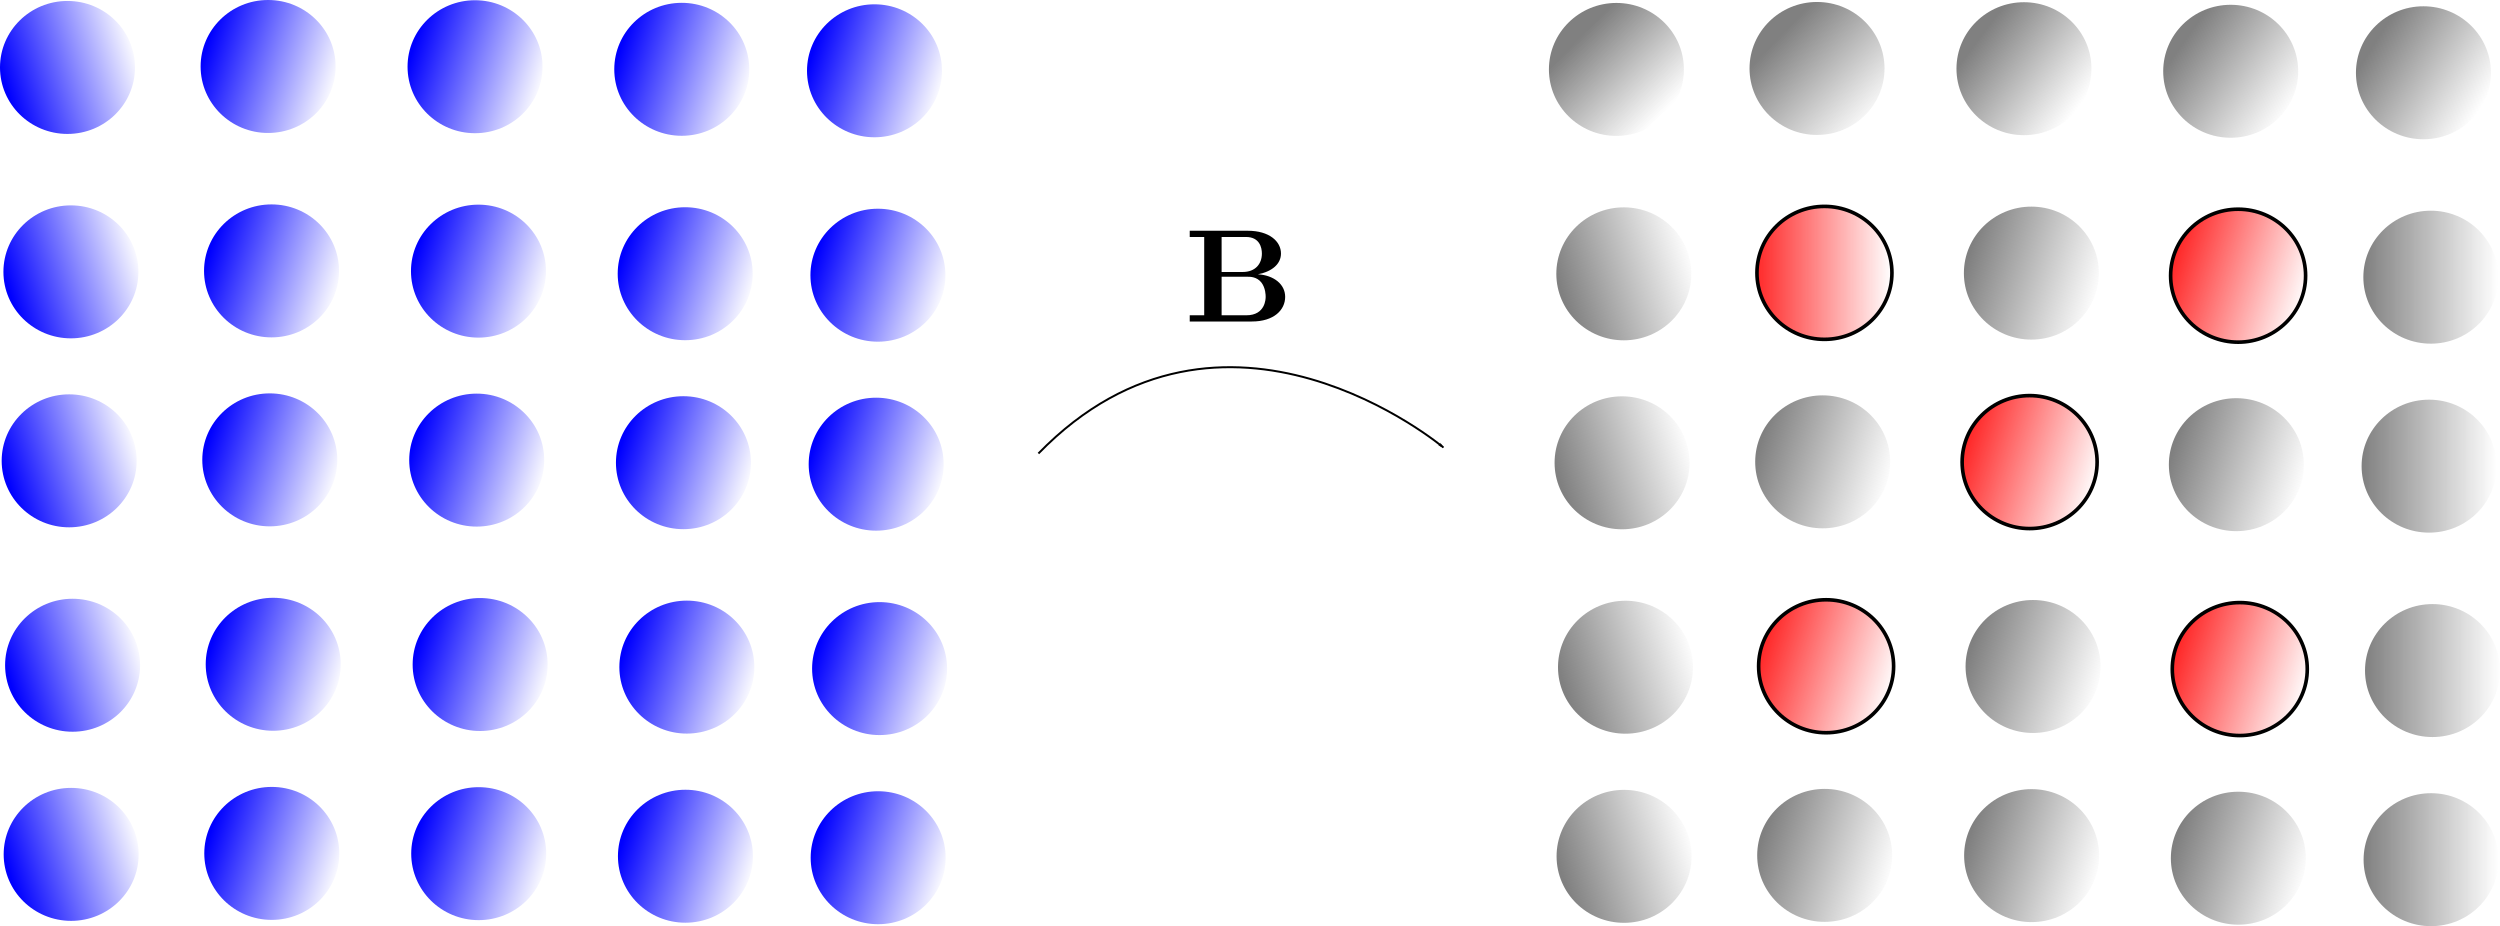 <?xml version="1.0" encoding="UTF-8" standalone="no"?>
<!-- Created with Inkscape (http://www.inkscape.org/) -->

<svg
   xmlns:dc="http://purl.org/dc/elements/1.1/"
   xmlns:cc="http://creativecommons.org/ns#"
   xmlns:rdf="http://www.w3.org/1999/02/22-rdf-syntax-ns#"
   xmlns:svg="http://www.w3.org/2000/svg"
   xmlns="http://www.w3.org/2000/svg"
   xmlns:xlink="http://www.w3.org/1999/xlink"
   xmlns:sodipodi="http://sodipodi.sourceforge.net/DTD/sodipodi-0.dtd"
   xmlns:inkscape="http://www.inkscape.org/namespaces/inkscape"
   width="331.661mm"
   height="122.87mm"
   viewBox="0 0 331.661 122.87"
   version="1.1"
   id="svg8"
   inkscape:version="0.92.2 (5c3e80d, 2017-08-06)"
   sodipodi:docname="Lattice.svg">
  <defs
     id="defs2">
    <linearGradient
       inkscape:collect="always"
       id="linearGradient2905">
      <stop
         style="stop-color:#808080;stop-opacity:1;"
         offset="0"
         id="stop2901" />
      <stop
         style="stop-color:#808080;stop-opacity:0;"
         offset="1"
         id="stop2903" />
    </linearGradient>
    <linearGradient
       inkscape:collect="always"
       id="linearGradient2897">
      <stop
         style="stop-color:#ff2a2a;stop-opacity:1;"
         offset="0"
         id="stop2893" />
      <stop
         style="stop-color:#ff2a2a;stop-opacity:0;"
         offset="1"
         id="stop2895" />
    </linearGradient>
    <marker
       inkscape:stockid="Arrow1Lend"
       orient="auto"
       refY="0"
       refX="0"
       id="marker2887"
       style="overflow:visible"
       inkscape:isstock="true">
      <path
         id="path2627"
         d="M 0,0 5,-5 -12.5,0 5,5 Z"
         style="fill:#000000;fill-opacity:1;fill-rule:evenodd;stroke:#000000;stroke-width:1pt;stroke-opacity:1"
         transform="matrix(-0.8,0,0,-0.8,-10,0)"
         inkscape:connector-curvature="0" />
    </marker>
    <marker
       inkscape:stockid="Arrow1Lend"
       orient="auto"
       refY="0"
       refX="0"
       id="Arrow1Lend"
       style="overflow:visible"
       inkscape:isstock="true">
      <path
         id="path4787"
         d="M 0,0 5,-5 -12.5,0 5,5 Z"
         style="fill:#ff0000;fill-opacity:1;fill-rule:evenodd;stroke:#000000;stroke-width:1pt;stroke-opacity:1"
         transform="matrix(-0.8,0,0,-0.8,-10,0)"
         inkscape:connector-curvature="0" />
    </marker>
    <linearGradient
       inkscape:collect="always"
       id="linearGradient4712">
      <stop
         style="stop-color:#0000ff;stop-opacity:1;"
         offset="0"
         id="stop4708" />
      <stop
         style="stop-color:#0000ff;stop-opacity:0;"
         offset="1"
         id="stop4710" />
    </linearGradient>
    <linearGradient
       inkscape:collect="always"
       xlink:href="#linearGradient4712"
       id="linearGradient4743"
       gradientUnits="userSpaceOnUse"
       x1="28.063"
       y1="88.931"
       x2="57.997"
       y2="80.111" />
    <linearGradient
       inkscape:collect="always"
       xlink:href="#linearGradient4712"
       id="linearGradient4718-0"
       x1="28.063"
       y1="88.931"
       x2="57.997"
       y2="80.111"
       gradientUnits="userSpaceOnUse"
       gradientTransform="matrix(0.578,0,0,0.555,19.653,-25.905)" />
    <marker
       inkscape:stockid="Arrow1Lend"
       orient="auto"
       refY="0"
       refX="0"
       id="Arrow1Lend-1"
       style="overflow:visible"
       inkscape:isstock="true">
      <path
         inkscape:connector-curvature="0"
         id="path4787-9"
         d="M 0,0 5,-5 -12.5,0 5,5 Z"
         style="fill:#ff0000;fill-opacity:1;fill-rule:evenodd;stroke:#000000;stroke-width:1pt;stroke-opacity:1"
         transform="matrix(-0.8,0,0,-0.8,-10,0)" />
    </marker>
    <marker
       inkscape:stockid="Arrow1Lend"
       orient="auto"
       refY="0"
       refX="0"
       id="Arrow1Lend-1-5"
       style="overflow:visible"
       inkscape:isstock="true">
      <path
         inkscape:connector-curvature="0"
         id="path4787-9-2"
         d="M 0,0 5,-5 -12.5,0 5,5 Z"
         style="fill:#ff0000;fill-opacity:1;fill-rule:evenodd;stroke:#000000;stroke-width:1pt;stroke-opacity:1"
         transform="matrix(-0.8,0,0,-0.8,-10,0)" />
    </marker>
    <marker
       inkscape:stockid="Arrow1Lend"
       orient="auto"
       refY="0"
       refX="0"
       id="Arrow1Lend-0"
       style="overflow:visible"
       inkscape:isstock="true">
      <path
         inkscape:connector-curvature="0"
         id="path4787-6"
         d="M 0,0 5,-5 -12.5,0 5,5 Z"
         style="fill:#ff0000;fill-opacity:1;fill-rule:evenodd;stroke:#000000;stroke-width:1pt;stroke-opacity:1"
         transform="matrix(-0.8,0,0,-0.8,-10,0)" />
    </marker>
    <marker
       inkscape:stockid="Arrow1Lend"
       orient="auto"
       refY="0"
       refX="0"
       id="Arrow1Lend-0-4"
       style="overflow:visible"
       inkscape:isstock="true">
      <path
         inkscape:connector-curvature="0"
         id="path4787-6-5"
         d="M 0,0 5,-5 -12.5,0 5,5 Z"
         style="fill:#ff0000;fill-opacity:1;fill-rule:evenodd;stroke:#000000;stroke-width:1pt;stroke-opacity:1"
         transform="matrix(-0.8,0,0,-0.8,-10,0)" />
    </marker>
    <marker
       inkscape:stockid="Arrow1Lend"
       orient="auto"
       refY="0"
       refX="0"
       id="Arrow1Lend-0-4-0"
       style="overflow:visible"
       inkscape:isstock="true">
      <path
         inkscape:connector-curvature="0"
         id="path4787-6-5-9"
         d="M 0,0 5,-5 -12.5,0 5,5 Z"
         style="fill:#ff0000;fill-opacity:1;fill-rule:evenodd;stroke:#000000;stroke-width:1pt;stroke-opacity:1"
         transform="matrix(-0.8,0,0,-0.8,-10,0)" />
    </marker>
    <linearGradient
       inkscape:collect="always"
       xlink:href="#linearGradient4712"
       id="linearGradient4718-0-6"
       x1="28.063"
       y1="88.931"
       x2="57.997"
       y2="80.111"
       gradientUnits="userSpaceOnUse"
       gradientTransform="matrix(0.578,0,0,0.555,46.268,-72.612)" />
    <linearGradient
       inkscape:collect="always"
       xlink:href="#linearGradient4712"
       id="linearGradient4718-0-6-3"
       x1="28.063"
       y1="88.931"
       x2="57.997"
       y2="80.111"
       gradientUnits="userSpaceOnUse"
       gradientTransform="matrix(0.578,0,0,0.555,73.721,-72.644)" />
    <linearGradient
       inkscape:collect="always"
       xlink:href="#linearGradient4712"
       id="linearGradient4718-0-6-3-9"
       x1="28.063"
       y1="88.931"
       x2="57.997"
       y2="80.111"
       gradientUnits="userSpaceOnUse"
       gradientTransform="matrix(0.578,0,0,0.555,101.146,-72.987)" />
    <linearGradient
       inkscape:collect="always"
       xlink:href="#linearGradient4712"
       id="linearGradient4718-0-6-3-9-7"
       x1="28.063"
       y1="88.931"
       x2="57.997"
       y2="80.111"
       gradientUnits="userSpaceOnUse"
       gradientTransform="matrix(0.578,0,0,0.555,126.716,-73.184)" />
    <linearGradient
       inkscape:collect="always"
       xlink:href="#linearGradient4712"
       id="linearGradient4718-0-6-3-9-7-9"
       x1="28.063"
       y1="88.931"
       x2="57.997"
       y2="80.111"
       gradientUnits="userSpaceOnUse"
       gradientTransform="matrix(0.578,0,0,0.555,127.171,-100.302)" />
    <linearGradient
       inkscape:collect="always"
       xlink:href="#linearGradient4712"
       id="linearGradient4718-0-6-3-9-3"
       x1="28.063"
       y1="88.931"
       x2="57.997"
       y2="80.111"
       gradientUnits="userSpaceOnUse"
       gradientTransform="matrix(0.578,0,0,0.555,101.601,-100.105)" />
    <linearGradient
       inkscape:collect="always"
       xlink:href="#linearGradient4712"
       id="linearGradient4718-0-6-3-1"
       x1="28.063"
       y1="88.931"
       x2="57.997"
       y2="80.111"
       gradientUnits="userSpaceOnUse"
       gradientTransform="matrix(0.578,0,0,0.555,74.175,-99.762)" />
    <linearGradient
       inkscape:collect="always"
       xlink:href="#linearGradient4712"
       id="linearGradient4718-0-6-1"
       x1="28.063"
       y1="88.931"
       x2="57.997"
       y2="80.111"
       gradientUnits="userSpaceOnUse"
       gradientTransform="matrix(0.578,0,0,0.555,46.723,-99.73)" />
    <linearGradient
       inkscape:collect="always"
       xlink:href="#linearGradient4712"
       id="linearGradient4718-0-1"
       x1="28.063"
       y1="88.931"
       x2="57.997"
       y2="80.111"
       gradientUnits="userSpaceOnUse"
       gradientTransform="matrix(0.578,0,0,0.555,20.108,1.212)" />
    <linearGradient
       inkscape:collect="always"
       xlink:href="#linearGradient4712"
       id="linearGradient4718-0-6-3-9-7-9-6"
       x1="28.063"
       y1="88.931"
       x2="57.997"
       y2="80.111"
       gradientUnits="userSpaceOnUse"
       gradientTransform="matrix(0.578,0,0,0.555,127.393,-152.49)" />
    <linearGradient
       inkscape:collect="always"
       xlink:href="#linearGradient4712"
       id="linearGradient4718-0-6-3-9-3-4"
       x1="28.063"
       y1="88.931"
       x2="57.997"
       y2="80.111"
       gradientUnits="userSpaceOnUse"
       gradientTransform="matrix(0.578,0,0,0.555,101.823,-152.293)" />
    <linearGradient
       inkscape:collect="always"
       xlink:href="#linearGradient4712"
       id="linearGradient4718-0-6-3-1-7"
       x1="28.063"
       y1="88.931"
       x2="57.997"
       y2="80.111"
       gradientUnits="userSpaceOnUse"
       gradientTransform="matrix(0.578,0,0,0.555,74.397,-151.95)" />
    <linearGradient
       inkscape:collect="always"
       xlink:href="#linearGradient4712"
       id="linearGradient4718-0-6-1-9"
       x1="28.063"
       y1="88.931"
       x2="57.997"
       y2="80.111"
       gradientUnits="userSpaceOnUse"
       gradientTransform="matrix(0.578,0,0,0.555,46.945,-151.918)" />
    <linearGradient
       inkscape:collect="always"
       xlink:href="#linearGradient4712"
       id="linearGradient4718-0-1-2"
       x1="28.063"
       y1="88.931"
       x2="57.997"
       y2="80.111"
       gradientUnits="userSpaceOnUse"
       gradientTransform="matrix(0.578,0,0,0.555,20.33,53.4)" />
    <linearGradient
       inkscape:collect="always"
       xlink:href="#linearGradient4712"
       id="linearGradient4718-0-6-3-9-7-7"
       x1="28.063"
       y1="88.931"
       x2="57.997"
       y2="80.111"
       gradientUnits="userSpaceOnUse"
       gradientTransform="matrix(0.578,0,0,0.555,126.938,-125.372)" />
    <linearGradient
       inkscape:collect="always"
       xlink:href="#linearGradient4712"
       id="linearGradient4718-0-6-3-9-1"
       x1="28.063"
       y1="88.931"
       x2="57.997"
       y2="80.111"
       gradientUnits="userSpaceOnUse"
       gradientTransform="matrix(0.578,0,0,0.555,101.368,-125.175)" />
    <linearGradient
       inkscape:collect="always"
       xlink:href="#linearGradient4712"
       id="linearGradient4718-0-6-3-6"
       x1="28.063"
       y1="88.931"
       x2="57.997"
       y2="80.111"
       gradientUnits="userSpaceOnUse"
       gradientTransform="matrix(0.578,0,0,0.555,73.943,-124.832)" />
    <linearGradient
       inkscape:collect="always"
       xlink:href="#linearGradient4712"
       id="linearGradient4718-0-6-7"
       x1="28.063"
       y1="88.931"
       x2="57.997"
       y2="80.111"
       gradientUnits="userSpaceOnUse"
       gradientTransform="matrix(0.578,0,0,0.555,46.49,-124.8)" />
    <linearGradient
       inkscape:collect="always"
       xlink:href="#linearGradient4712"
       id="linearGradient4718-0-4"
       x1="28.063"
       y1="88.931"
       x2="57.997"
       y2="80.111"
       gradientUnits="userSpaceOnUse"
       gradientTransform="matrix(0.578,0,0,0.555,19.876,26.283)" />
    <linearGradient
       inkscape:collect="always"
       xlink:href="#linearGradient4712"
       id="linearGradient4718-0-6-3-9-7-9-6-4"
       x1="28.063"
       y1="88.931"
       x2="57.997"
       y2="80.111"
       gradientUnits="userSpaceOnUse"
       gradientTransform="matrix(0.578,0,0,0.555,127.204,-177.581)" />
    <linearGradient
       inkscape:collect="always"
       xlink:href="#linearGradient4712"
       id="linearGradient4718-0-6-3-9-3-4-0"
       x1="28.063"
       y1="88.931"
       x2="57.997"
       y2="80.111"
       gradientUnits="userSpaceOnUse"
       gradientTransform="matrix(0.578,0,0,0.555,101.633,-177.384)" />
    <linearGradient
       inkscape:collect="always"
       xlink:href="#linearGradient4712"
       id="linearGradient4718-0-6-3-1-7-1"
       x1="28.063"
       y1="88.931"
       x2="57.997"
       y2="80.111"
       gradientUnits="userSpaceOnUse"
       gradientTransform="matrix(0.578,0,0,0.555,74.208,-177.041)" />
    <linearGradient
       inkscape:collect="always"
       xlink:href="#linearGradient4712"
       id="linearGradient4718-0-6-1-9-1"
       x1="28.063"
       y1="88.931"
       x2="57.997"
       y2="80.111"
       gradientUnits="userSpaceOnUse"
       gradientTransform="matrix(0.578,0,0,0.555,46.755,-177.009)" />
    <linearGradient
       inkscape:collect="always"
       xlink:href="#linearGradient4712"
       id="linearGradient4718-0-1-2-1"
       x1="28.063"
       y1="88.931"
       x2="57.997"
       y2="80.111"
       gradientUnits="userSpaceOnUse"
       gradientTransform="matrix(0.578,0,0,0.555,20.141,78.491)" />
    <linearGradient
       inkscape:collect="always"
       xlink:href="#linearGradient2905"
       id="linearGradient4718-0-6-3-9-3-4-0-2"
       x1="28.063"
       y1="88.931"
       x2="57.997"
       y2="80.111"
       gradientUnits="userSpaceOnUse"
       gradientTransform="matrix(0.578,0,0,0.555,307.651,-177.645)" />
    <linearGradient
       inkscape:collect="always"
       xlink:href="#linearGradient2905"
       id="linearGradient4718-0-6-3-1-7-1-9"
       x1="28.063"
       y1="88.931"
       x2="57.997"
       y2="80.111"
       gradientUnits="userSpaceOnUse"
       gradientTransform="matrix(0.578,0,0,0.555,280.225,-177.303)" />
    <linearGradient
       inkscape:collect="always"
       xlink:href="#linearGradient2905"
       id="linearGradient4718-0-6-1-9-1-3"
       x1="28.063"
       y1="88.931"
       x2="57.997"
       y2="80.111"
       gradientUnits="userSpaceOnUse"
       gradientTransform="matrix(0.578,0,0,0.555,252.773,-177.27)" />
    <linearGradient
       inkscape:collect="always"
       xlink:href="#linearGradient2905"
       id="linearGradient4718-0-1-2-1-2"
       x1="28.063"
       y1="88.931"
       x2="57.997"
       y2="80.111"
       gradientUnits="userSpaceOnUse"
       gradientTransform="matrix(0.578,0,0,0.555,226.158,78.752)" />
    <linearGradient
       inkscape:collect="always"
       xlink:href="#linearGradient2897"
       id="linearGradient4718-0-6-3-9-3-4-1"
       x1="28.063"
       y1="88.931"
       x2="57.997"
       y2="80.111"
       gradientUnits="userSpaceOnUse"
       gradientTransform="matrix(0.578,0,0,0.555,307.84,-152.555)" />
    <linearGradient
       inkscape:collect="always"
       xlink:href="#linearGradient2905"
       id="linearGradient4718-0-6-3-1-7-6"
       x1="28.063"
       y1="88.931"
       x2="57.997"
       y2="80.111"
       gradientUnits="userSpaceOnUse"
       gradientTransform="matrix(0.578,0,0,0.555,280.414,-152.212)" />
    <linearGradient
       inkscape:collect="always"
       xlink:href="#linearGradient2897"
       id="linearGradient4718-0-6-1-9-8"
       x1="28.063"
       y1="88.931"
       x2="57.997"
       y2="80.111"
       gradientUnits="userSpaceOnUse"
       gradientTransform="matrix(0.578,0,0,0.555,252.962,-152.18)" />
    <linearGradient
       inkscape:collect="always"
       xlink:href="#linearGradient2905"
       id="linearGradient4718-0-1-2-13"
       x1="28.063"
       y1="88.931"
       x2="57.997"
       y2="80.111"
       gradientUnits="userSpaceOnUse"
       gradientTransform="matrix(0.578,0,0,0.555,226.347,53.662)" />
    <linearGradient
       inkscape:collect="always"
       xlink:href="#linearGradient2905"
       id="linearGradient4718-0-6-3-9-1-2"
       x1="28.063"
       y1="88.931"
       x2="57.997"
       y2="80.111"
       gradientUnits="userSpaceOnUse"
       gradientTransform="matrix(0.578,0,0,0.555,307.385,-125.437)" />
    <linearGradient
       inkscape:collect="always"
       xlink:href="#linearGradient2897"
       id="linearGradient4718-0-6-3-6-2"
       x1="28.063"
       y1="88.931"
       x2="57.997"
       y2="80.111"
       gradientUnits="userSpaceOnUse"
       gradientTransform="matrix(0.578,0,0,0.555,279.96,-125.094)" />
    <linearGradient
       inkscape:collect="always"
       xlink:href="#linearGradient2905"
       id="linearGradient4718-0-6-7-3"
       x1="28.063"
       y1="88.931"
       x2="57.997"
       y2="80.111"
       gradientUnits="userSpaceOnUse"
       gradientTransform="matrix(0.578,0,0,0.555,252.507,-125.062)" />
    <linearGradient
       inkscape:collect="always"
       xlink:href="#linearGradient2905"
       id="linearGradient4718-0-4-2"
       x1="28.063"
       y1="88.931"
       x2="57.997"
       y2="80.111"
       gradientUnits="userSpaceOnUse"
       gradientTransform="matrix(0.578,0,0,0.555,225.893,26.544)" />
    <linearGradient
       inkscape:collect="always"
       xlink:href="#linearGradient2897"
       id="linearGradient4718-0-6-3-9-3-7"
       x1="28.063"
       y1="88.931"
       x2="57.997"
       y2="80.111"
       gradientUnits="userSpaceOnUse"
       gradientTransform="matrix(0.578,0,0,0.555,307.618,-100.366)" />
    <linearGradient
       inkscape:collect="always"
       xlink:href="#linearGradient2905"
       id="linearGradient4718-0-6-3-1-4"
       x1="28.063"
       y1="88.931"
       x2="57.997"
       y2="80.111"
       gradientUnits="userSpaceOnUse"
       gradientTransform="matrix(0.578,0,0,0.555,280.192,-100.024)" />
    <linearGradient
       inkscape:collect="always"
       xlink:href="#linearGradient2905"
       id="linearGradient4718-0-1-4"
       x1="28.063"
       y1="88.931"
       x2="57.997"
       y2="80.111"
       gradientUnits="userSpaceOnUse"
       gradientTransform="matrix(0.578,0,0,0.555,226.125,1.474)" />
    <linearGradient
       inkscape:collect="always"
       xlink:href="#linearGradient2897"
       id="linearGradient2899"
       x1="246.722"
       y1="-50.669"
       x2="264.629"
       y2="-50.669"
       gradientUnits="userSpaceOnUse"
       gradientTransform="translate(22.225)" />
    <linearGradient
       inkscape:collect="always"
       xlink:href="#linearGradient2905"
       id="linearGradient2907"
       x1="326.187"
       y1="-24.123"
       x2="340.085"
       y2="-32.943"
       gradientUnits="userSpaceOnUse"
       gradientTransform="translate(22.225)" />
    <linearGradient
       inkscape:collect="always"
       xlink:href="#linearGradient2905"
       id="linearGradient2909"
       x1="300.617"
       y1="-23.925"
       x2="314.247"
       y2="-33.547"
       gradientUnits="userSpaceOnUse"
       gradientTransform="translate(22.225)" />
    <linearGradient
       inkscape:collect="always"
       xlink:href="#linearGradient2905"
       id="linearGradient2911"
       x1="273.191"
       y1="-23.583"
       x2="286.02"
       y2="-33.205"
       gradientUnits="userSpaceOnUse"
       gradientTransform="translate(22.225)" />
    <linearGradient
       inkscape:collect="always"
       xlink:href="#linearGradient2905"
       id="linearGradient2913"
       x1="245.738"
       y1="-23.551"
       x2="257.765"
       y2="-35.043"
       gradientUnits="userSpaceOnUse"
       gradientTransform="translate(22.225)" />
    <linearGradient
       inkscape:collect="always"
       xlink:href="#linearGradient2905"
       id="linearGradient2915"
       x1="219.123"
       y1="23.679"
       x2="229.814"
       y2="34.103"
       gradientUnits="userSpaceOnUse"
       gradientTransform="translate(22.225)" />
    <linearGradient
       inkscape:collect="always"
       xlink:href="#linearGradient2905"
       id="linearGradient2923"
       x1="327.202"
       y1="-128.519"
       x2="345.109"
       y2="-128.519"
       gradientUnits="userSpaceOnUse"
       gradientTransform="translate(22.225)" />
    <linearGradient
       inkscape:collect="always"
       xlink:href="#linearGradient2905"
       id="linearGradient2925"
       x1="327.391"
       y1="-103.429"
       x2="345.299"
       y2="-103.429"
       gradientUnits="userSpaceOnUse"
       gradientTransform="translate(22.225)" />
    <linearGradient
       inkscape:collect="always"
       xlink:href="#linearGradient2905"
       id="linearGradient2927"
       x1="326.938"
       y1="-76.311"
       x2="344.845"
       y2="-76.311"
       gradientUnits="userSpaceOnUse"
       gradientTransform="translate(22.225)" />
    <linearGradient
       inkscape:collect="always"
       xlink:href="#linearGradient2905"
       id="linearGradient2929"
       x1="327.17"
       y1="-51.241"
       x2="345.077"
       y2="-51.241"
       gradientUnits="userSpaceOnUse"
       gradientTransform="translate(22.225)" />
    <g
       id="g1950">
      <symbol
         id="glyph0-0"
         overflow="visible">
        <path
           id="path1947"
           d="M 2.766 -3.734 L 2.766 -6.375 L 4.578 -6.375 C 5.594 -6.375 5.766 -5.578 5.766 -5.125 C 5.766 -4.359 5.297 -3.734 4.328 -3.734 Z M 5.469 -3.562 C 6.547 -3.766 7.188 -4.359 7.188 -5.125 C 7.188 -6.047 6.312 -6.844 4.719 -6.844 L 0.391 -6.844 L 0.391 -6.375 L 1.469 -6.375 L 1.469 -0.469 L 0.391 -0.469 L 0.391 0 L 5.016 0 C 6.672 0 7.5 -0.875 7.5 -1.859 C 7.5 -2.812 6.656 -3.484 5.469 -3.562 Z M 4.609 -0.469 L 2.766 -0.469 L 2.766 -3.375 L 4.703 -3.375 C 4.906 -3.375 5.375 -3.375 5.719 -2.953 C 6.047 -2.531 6.047 -1.969 6.047 -1.859 C 6.047 -1.75 6.047 -0.469 4.609 -0.469 Z M 4.609 -0.469 "
           style="stroke:none;" />
      </symbol>
    </g>
  </defs>
  <sodipodi:namedview
     id="base"
     pagecolor="#ffffff"
     bordercolor="#666666"
     borderopacity="1.0"
     inkscape:pageopacity="0.0"
     inkscape:pageshadow="2"
     inkscape:zoom="0.98994949"
     inkscape:cx="707.85274"
     inkscape:cy="223.70062"
     inkscape:document-units="mm"
     inkscape:current-layer="layer1"
     showgrid="true"
     inkscape:snap-bbox="true"
     inkscape:snap-to-guides="false"
     inkscape:measure-start="517.198,652.559"
     inkscape:measure-end="513.157,958.635"
     fit-margin-top="0"
     fit-margin-left="0"
     fit-margin-right="0"
     fit-margin-bottom="0"
     inkscape:window-width="1920"
     inkscape:window-height="986"
     inkscape:window-x="-11"
     inkscape:window-y="-11"
     inkscape:window-maximized="1" />
  <g
     inkscape:label="Layer 1"
     inkscape:groupmode="layer"
     id="layer1"
     transform="translate(-35.862,-14.469)">
    <path
       style="opacity:1;vector-effect:none;fill:url(#linearGradient4743);fill-opacity:1;stroke:none;stroke-width:0.852;stroke-linecap:butt;stroke-linejoin:miter;stroke-miterlimit:4;stroke-dasharray:none;stroke-dashoffset:0;stroke-opacity:1"
       id="path154-9"
       ry="15.903"
       rx="15.502"
       cy="88.931"
       cx="43.565"
       d=""
       inkscape:connector-curvature="0" />
    <ellipse
       style="opacity:1;vector-effect:none;fill:url(#linearGradient4718-0);fill-opacity:1;stroke:none;stroke-width:0.482;stroke-linecap:butt;stroke-linejoin:miter;stroke-miterlimit:4;stroke-dasharray:none;stroke-dashoffset:0;stroke-opacity:1"
       id="path154-1"
       ry="8.82"
       rx="8.954"
       cy="23.417"
       cx="44.816" />
    <ellipse
       style="opacity:1;vector-effect:none;fill:url(#linearGradient4718-0-6);fill-opacity:1;stroke:none;stroke-width:0.482;stroke-linecap:butt;stroke-linejoin:miter;stroke-miterlimit:4;stroke-dasharray:none;stroke-dashoffset:0;stroke-opacity:1"
       id="path154-1-7"
       ry="8.82"
       rx="8.954"
       cy="-23.289"
       cx="71.431"
       transform="scale(1,-1)" />
    <ellipse
       style="opacity:1;vector-effect:none;fill:url(#linearGradient4718-0-6-3);fill-opacity:1;stroke:none;stroke-width:0.482;stroke-linecap:butt;stroke-linejoin:miter;stroke-miterlimit:4;stroke-dasharray:none;stroke-dashoffset:0;stroke-opacity:1"
       id="path154-1-7-2"
       ry="8.82"
       rx="8.954"
       cy="-23.321"
       cx="98.883"
       transform="scale(1,-1)" />
    <ellipse
       style="opacity:1;vector-effect:none;fill:url(#linearGradient4718-0-6-3-9);fill-opacity:1;stroke:none;stroke-width:0.482;stroke-linecap:butt;stroke-linejoin:miter;stroke-miterlimit:4;stroke-dasharray:none;stroke-dashoffset:0;stroke-opacity:1"
       id="path154-1-7-2-8"
       ry="8.82"
       rx="8.954"
       cy="-23.664"
       cx="126.308"
       transform="scale(1,-1)" />
    <ellipse
       style="opacity:1;vector-effect:none;fill:url(#linearGradient4718-0-6-3-9-7);fill-opacity:1;stroke:none;stroke-width:0.482;stroke-linecap:butt;stroke-linejoin:miter;stroke-miterlimit:4;stroke-dasharray:none;stroke-dashoffset:0;stroke-opacity:1"
       id="path154-1-7-2-8-2"
       ry="8.82"
       rx="8.954"
       cy="-23.861"
       cx="151.877"
       transform="scale(1,-1)" />
    <ellipse
       style="opacity:1;vector-effect:none;fill:url(#linearGradient4718-0-1);fill-opacity:1;stroke:none;stroke-width:0.482;stroke-linecap:butt;stroke-linejoin:miter;stroke-miterlimit:4;stroke-dasharray:none;stroke-dashoffset:0;stroke-opacity:1"
       id="path154-1-5"
       ry="8.82"
       rx="8.954"
       cy="50.535"
       cx="45.27" />
    <ellipse
       style="opacity:1;vector-effect:none;fill:url(#linearGradient4718-0-6-1);fill-opacity:1;stroke:none;stroke-width:0.482;stroke-linecap:butt;stroke-linejoin:miter;stroke-miterlimit:4;stroke-dasharray:none;stroke-dashoffset:0;stroke-opacity:1"
       id="path154-1-7-27"
       transform="scale(1,-1)"
       ry="8.82"
       rx="8.954"
       cy="-50.407"
       cx="71.885" />
    <ellipse
       style="opacity:1;vector-effect:none;fill:url(#linearGradient4718-0-6-3-1);fill-opacity:1;stroke:none;stroke-width:0.482;stroke-linecap:butt;stroke-linejoin:miter;stroke-miterlimit:4;stroke-dasharray:none;stroke-dashoffset:0;stroke-opacity:1"
       id="path154-1-7-2-3"
       ry="8.82"
       rx="8.954"
       cy="-50.439"
       cx="99.338"
       transform="scale(1,-1)" />
    <ellipse
       style="opacity:1;vector-effect:none;fill:url(#linearGradient4718-0-6-3-9-3);fill-opacity:1;stroke:none;stroke-width:0.482;stroke-linecap:butt;stroke-linejoin:miter;stroke-miterlimit:4;stroke-dasharray:none;stroke-dashoffset:0;stroke-opacity:1"
       id="path154-1-7-2-8-9"
       ry="8.82"
       rx="8.954"
       cy="-50.782"
       cx="126.762"
       transform="scale(1,-1)" />
    <ellipse
       style="opacity:1;vector-effect:none;fill:url(#linearGradient4718-0-6-3-9-7-9);fill-opacity:1;stroke:none;stroke-width:0.482;stroke-linecap:butt;stroke-linejoin:miter;stroke-miterlimit:4;stroke-dasharray:none;stroke-dashoffset:0;stroke-opacity:1"
       id="path154-1-7-2-8-2-3"
       ry="8.82"
       rx="8.954"
       cy="-50.979"
       cx="152.331"
       transform="scale(1,-1)" />
    <ellipse
       style="opacity:1;vector-effect:none;fill:url(#linearGradient4718-0-4);fill-opacity:1;stroke:none;stroke-width:0.482;stroke-linecap:butt;stroke-linejoin:miter;stroke-miterlimit:4;stroke-dasharray:none;stroke-dashoffset:0;stroke-opacity:1"
       id="path154-1-1"
       ry="8.82"
       rx="8.954"
       cy="75.605"
       cx="45.038" />
    <ellipse
       style="opacity:1;vector-effect:none;fill:url(#linearGradient4718-0-6-7);fill-opacity:1;stroke:none;stroke-width:0.482;stroke-linecap:butt;stroke-linejoin:miter;stroke-miterlimit:4;stroke-dasharray:none;stroke-dashoffset:0;stroke-opacity:1"
       id="path154-1-7-3"
       ry="8.82"
       rx="8.954"
       cy="-75.477"
       cx="71.653"
       transform="scale(1,-1)" />
    <ellipse
       style="opacity:1;vector-effect:none;fill:url(#linearGradient4718-0-6-3-6);fill-opacity:1;stroke:none;stroke-width:0.482;stroke-linecap:butt;stroke-linejoin:miter;stroke-miterlimit:4;stroke-dasharray:none;stroke-dashoffset:0;stroke-opacity:1"
       id="path154-1-7-2-5"
       ry="8.82"
       rx="8.954"
       cy="-75.509"
       cx="99.105"
       transform="scale(1,-1)" />
    <ellipse
       style="opacity:1;vector-effect:none;fill:url(#linearGradient4718-0-6-3-9-1);fill-opacity:1;stroke:none;stroke-width:0.482;stroke-linecap:butt;stroke-linejoin:miter;stroke-miterlimit:4;stroke-dasharray:none;stroke-dashoffset:0;stroke-opacity:1"
       id="path154-1-7-2-8-21"
       ry="8.82"
       rx="8.954"
       cy="-75.852"
       cx="126.53"
       transform="scale(1,-1)" />
    <ellipse
       style="opacity:1;vector-effect:none;fill:url(#linearGradient4718-0-6-3-9-7-7);fill-opacity:1;stroke:none;stroke-width:0.482;stroke-linecap:butt;stroke-linejoin:miter;stroke-miterlimit:4;stroke-dasharray:none;stroke-dashoffset:0;stroke-opacity:1"
       id="path154-1-7-2-8-2-4"
       ry="8.82"
       rx="8.954"
       cy="-76.049"
       cx="152.099"
       transform="scale(1,-1)" />
    <ellipse
       style="opacity:1;vector-effect:none;fill:url(#linearGradient4718-0-1-2);fill-opacity:1;stroke:none;stroke-width:0.482;stroke-linecap:butt;stroke-linejoin:miter;stroke-miterlimit:4;stroke-dasharray:none;stroke-dashoffset:0;stroke-opacity:1"
       id="path154-1-5-9"
       ry="8.82"
       rx="8.954"
       cy="102.723"
       cx="45.493" />
    <ellipse
       style="opacity:1;vector-effect:none;fill:url(#linearGradient4718-0-6-1-9);fill-opacity:1;stroke:none;stroke-width:0.482;stroke-linecap:butt;stroke-linejoin:miter;stroke-miterlimit:4;stroke-dasharray:none;stroke-dashoffset:0;stroke-opacity:1"
       id="path154-1-7-27-1"
       ry="8.82"
       rx="8.954"
       cy="-102.595"
       cx="72.107"
       transform="scale(1,-1)" />
    <ellipse
       style="opacity:1;vector-effect:none;fill:url(#linearGradient4718-0-6-3-1-7);fill-opacity:1;stroke:none;stroke-width:0.482;stroke-linecap:butt;stroke-linejoin:miter;stroke-miterlimit:4;stroke-dasharray:none;stroke-dashoffset:0;stroke-opacity:1"
       id="path154-1-7-2-3-9"
       ry="8.82"
       rx="8.954"
       cy="-102.627"
       cx="99.56"
       transform="scale(1,-1)" />
    <ellipse
       style="opacity:1;vector-effect:none;fill:url(#linearGradient4718-0-6-3-9-3-4);fill-opacity:1;stroke:none;stroke-width:0.482;stroke-linecap:butt;stroke-linejoin:miter;stroke-miterlimit:4;stroke-dasharray:none;stroke-dashoffset:0;stroke-opacity:1"
       id="path154-1-7-2-8-9-6"
       ry="8.82"
       rx="8.954"
       cy="-102.97"
       cx="126.984"
       transform="scale(1,-1)" />
    <ellipse
       style="opacity:1;vector-effect:none;fill:url(#linearGradient4718-0-6-3-9-7-9-6);fill-opacity:1;stroke:none;stroke-width:0.482;stroke-linecap:butt;stroke-linejoin:miter;stroke-miterlimit:4;stroke-dasharray:none;stroke-dashoffset:0;stroke-opacity:1"
       id="path154-1-7-2-8-2-3-1"
       ry="8.82"
       rx="8.954"
       cy="-103.167"
       cx="152.553"
       transform="scale(1,-1)" />
    <ellipse
       style="opacity:1;vector-effect:none;fill:url(#linearGradient4718-0-1-2-1);fill-opacity:1;stroke:none;stroke-width:0.482;stroke-linecap:butt;stroke-linejoin:miter;stroke-miterlimit:4;stroke-dasharray:none;stroke-dashoffset:0;stroke-opacity:1"
       id="path154-1-5-9-2"
       ry="8.82"
       rx="8.954"
       cy="127.814"
       cx="45.303" />
    <ellipse
       style="opacity:1;vector-effect:none;fill:url(#linearGradient4718-0-6-1-9-1);fill-opacity:1;stroke:none;stroke-width:0.482;stroke-linecap:butt;stroke-linejoin:miter;stroke-miterlimit:4;stroke-dasharray:none;stroke-dashoffset:0;stroke-opacity:1"
       id="path154-1-7-27-1-7"
       ry="8.82"
       rx="8.954"
       cy="-127.685"
       cx="71.918"
       transform="scale(1,-1)" />
    <ellipse
       style="opacity:1;vector-effect:none;fill:url(#linearGradient4718-0-6-3-1-7-1);fill-opacity:1;stroke:none;stroke-width:0.482;stroke-linecap:butt;stroke-linejoin:miter;stroke-miterlimit:4;stroke-dasharray:none;stroke-dashoffset:0;stroke-opacity:1"
       id="path154-1-7-2-3-9-0"
       ry="8.82"
       rx="8.954"
       cy="-127.718"
       cx="99.37"
       transform="scale(1,-1)" />
    <ellipse
       style="opacity:1;vector-effect:none;fill:url(#linearGradient4718-0-6-3-9-3-4-0);fill-opacity:1;stroke:none;stroke-width:0.482;stroke-linecap:butt;stroke-linejoin:miter;stroke-miterlimit:4;stroke-dasharray:none;stroke-dashoffset:0;stroke-opacity:1"
       id="path154-1-7-2-8-9-6-5"
       ry="8.82"
       rx="8.954"
       cy="-128.06"
       cx="126.795"
       transform="scale(1,-1)" />
    <ellipse
       style="opacity:1;vector-effect:none;fill:url(#linearGradient4718-0-6-3-9-7-9-6-4);fill-opacity:1;stroke:none;stroke-width:0.482;stroke-linecap:butt;stroke-linejoin:miter;stroke-miterlimit:4;stroke-dasharray:none;stroke-dashoffset:0;stroke-opacity:1"
       id="path154-1-7-2-8-2-3-1-9"
       ry="8.82"
       rx="8.954"
       cy="-128.258"
       cx="152.363"
       transform="scale(1,-1)" />
    <ellipse
       style="opacity:1;vector-effect:none;fill:url(#linearGradient2915);fill-opacity:1;stroke:none;stroke-width:0.482;stroke-linecap:butt;stroke-linejoin:miter;stroke-miterlimit:4;stroke-dasharray:none;stroke-dashoffset:0;stroke-opacity:1"
       id="path154-1-2"
       ry="8.82"
       rx="8.954"
       cy="23.679"
       cx="250.302" />
    <ellipse
       style="opacity:1;vector-effect:none;fill:url(#linearGradient2913);fill-opacity:1;stroke:none;stroke-width:0.482;stroke-linecap:butt;stroke-linejoin:miter;stroke-miterlimit:4;stroke-dasharray:none;stroke-dashoffset:0;stroke-opacity:1"
       id="path154-1-7-4"
       ry="8.82"
       rx="8.954"
       cy="-23.551"
       cx="276.917"
       transform="scale(1,-1)" />
    <ellipse
       style="opacity:1;vector-effect:none;fill:url(#linearGradient2911);fill-opacity:1;stroke:none;stroke-width:0.482;stroke-linecap:butt;stroke-linejoin:miter;stroke-miterlimit:4;stroke-dasharray:none;stroke-dashoffset:0;stroke-opacity:1"
       id="path154-1-7-2-7"
       ry="8.82"
       rx="8.954"
       cy="-23.583"
       cx="304.37"
       transform="scale(1,-1)" />
    <ellipse
       style="opacity:1;vector-effect:none;fill:url(#linearGradient2909);fill-opacity:1;stroke:none;stroke-width:0.482;stroke-linecap:butt;stroke-linejoin:miter;stroke-miterlimit:4;stroke-dasharray:none;stroke-dashoffset:0;stroke-opacity:1"
       id="path154-1-7-2-8-6"
       ry="8.82"
       rx="8.954"
       cy="-23.925"
       cx="331.796"
       transform="scale(1,-1)" />
    <ellipse
       style="opacity:1;vector-effect:none;fill:url(#linearGradient2907);fill-opacity:1;stroke:none;stroke-width:0.482;stroke-linecap:butt;stroke-linejoin:miter;stroke-miterlimit:4;stroke-dasharray:none;stroke-dashoffset:0;stroke-opacity:1"
       id="path154-1-7-2-8-2-1"
       ry="8.82"
       rx="8.954"
       cy="-24.123"
       cx="357.366"
       transform="scale(1,-1)" />
    <ellipse
       style="opacity:1;vector-effect:none;fill:url(#linearGradient4718-0-1-4);fill-opacity:1;stroke:none;stroke-width:0.482;stroke-linecap:butt;stroke-linejoin:miter;stroke-miterlimit:4;stroke-dasharray:none;stroke-dashoffset:0;stroke-opacity:1"
       id="path154-1-5-6"
       ry="8.82"
       rx="8.954"
       cy="50.797"
       cx="251.285" />
    <ellipse
       style="opacity:1;vector-effect:none;fill:url(#linearGradient2899);fill-opacity:1;stroke:#000000;stroke-width:0.482;stroke-linecap:butt;stroke-linejoin:miter;stroke-miterlimit:4;stroke-dasharray:none;stroke-dashoffset:0;stroke-opacity:1"
       id="path154-1-7-27-2"
       transform="scale(1,-1)"
       ry="8.82"
       rx="8.954"
       cy="-50.669"
       cx="277.901" />
    <ellipse
       style="opacity:1;vector-effect:none;fill:url(#linearGradient4718-0-6-3-1-4);fill-opacity:1;stroke:none;stroke-width:0.482;stroke-linecap:butt;stroke-linejoin:miter;stroke-miterlimit:4;stroke-dasharray:none;stroke-dashoffset:0;stroke-opacity:1"
       id="path154-1-7-2-3-1"
       ry="8.82"
       rx="8.954"
       cy="-50.701"
       cx="305.354"
       transform="scale(1,-1)" />
    <ellipse
       style="opacity:1;vector-effect:none;fill:url(#linearGradient4718-0-6-3-9-3-7);fill-opacity:1;stroke:#000000;stroke-width:0.482;stroke-linecap:butt;stroke-linejoin:miter;stroke-miterlimit:4;stroke-dasharray:none;stroke-dashoffset:0;stroke-opacity:1"
       id="path154-1-7-2-8-9-2"
       ry="8.82"
       rx="8.954"
       cy="-51.043"
       cx="332.779"
       transform="scale(1,-1)" />
    <ellipse
       style="opacity:1;vector-effect:none;fill:url(#linearGradient2929);fill-opacity:1;stroke:none;stroke-width:0.482;stroke-linecap:butt;stroke-linejoin:miter;stroke-miterlimit:4;stroke-dasharray:none;stroke-dashoffset:0;stroke-opacity:1"
       id="path154-1-7-2-8-2-3-0"
       ry="8.82"
       rx="8.954"
       cy="-51.241"
       cx="358.349"
       transform="scale(1,-1)" />
    <ellipse
       style="opacity:1;vector-effect:none;fill:url(#linearGradient4718-0-4-2);fill-opacity:1;stroke:none;stroke-width:0.482;stroke-linecap:butt;stroke-linejoin:miter;stroke-miterlimit:4;stroke-dasharray:none;stroke-dashoffset:0;stroke-opacity:1"
       id="path154-1-1-1"
       ry="8.82"
       rx="8.954"
       cy="75.867"
       cx="251.053" />
    <ellipse
       style="opacity:1;vector-effect:none;fill:url(#linearGradient4718-0-6-7-3);fill-opacity:1;stroke:none;stroke-width:0.482;stroke-linecap:butt;stroke-linejoin:miter;stroke-miterlimit:4;stroke-dasharray:none;stroke-dashoffset:0;stroke-opacity:1"
       id="path154-1-7-3-6"
       ry="8.82"
       rx="8.954"
       cy="-75.739"
       cx="277.668"
       transform="scale(1,-1)" />
    <ellipse
       style="opacity:1;vector-effect:none;fill:url(#linearGradient4718-0-6-3-6-2);fill-opacity:1;stroke:#000000;stroke-width:0.482;stroke-linecap:butt;stroke-linejoin:miter;stroke-miterlimit:4;stroke-dasharray:none;stroke-dashoffset:0;stroke-opacity:1"
       id="path154-1-7-2-5-7"
       ry="8.82"
       rx="8.954"
       cy="-75.771"
       cx="305.121"
       transform="scale(1,-1)" />
    <ellipse
       style="opacity:1;vector-effect:none;fill:url(#linearGradient4718-0-6-3-9-1-2);fill-opacity:1;stroke:none;stroke-width:0.482;stroke-linecap:butt;stroke-linejoin:miter;stroke-miterlimit:4;stroke-dasharray:none;stroke-dashoffset:0;stroke-opacity:1"
       id="path154-1-7-2-8-21-9"
       ry="8.82"
       rx="8.954"
       cy="-76.114"
       cx="332.547"
       transform="scale(1,-1)" />
    <ellipse
       style="opacity:1;vector-effect:none;fill:url(#linearGradient2927);fill-opacity:1;stroke:none;stroke-width:0.482;stroke-linecap:butt;stroke-linejoin:miter;stroke-miterlimit:4;stroke-dasharray:none;stroke-dashoffset:0;stroke-opacity:1"
       id="path154-1-7-2-8-2-4-1"
       ry="8.82"
       rx="8.954"
       cy="-76.311"
       cx="358.116"
       transform="scale(1,-1)" />
    <ellipse
       style="opacity:1;vector-effect:none;fill:url(#linearGradient4718-0-1-2-13);fill-opacity:1;stroke:none;stroke-width:0.482;stroke-linecap:butt;stroke-linejoin:miter;stroke-miterlimit:4;stroke-dasharray:none;stroke-dashoffset:0;stroke-opacity:1"
       id="path154-1-5-9-8"
       ry="8.82"
       rx="8.954"
       cy="102.985"
       cx="251.507" />
    <ellipse
       style="opacity:1;vector-effect:none;fill:url(#linearGradient4718-0-6-1-9-8);fill-opacity:1;stroke:#000000;stroke-width:0.482;stroke-linecap:butt;stroke-linejoin:miter;stroke-miterlimit:4;stroke-dasharray:none;stroke-dashoffset:0;stroke-opacity:1"
       id="path154-1-7-27-1-3"
       ry="8.82"
       rx="8.954"
       cy="-102.857"
       cx="278.123"
       transform="scale(1,-1)" />
    <ellipse
       style="opacity:1;vector-effect:none;fill:url(#linearGradient4718-0-6-3-1-7-6);fill-opacity:1;stroke:none;stroke-width:0.482;stroke-linecap:butt;stroke-linejoin:miter;stroke-miterlimit:4;stroke-dasharray:none;stroke-dashoffset:0;stroke-opacity:1"
       id="path154-1-7-2-3-9-1"
       ry="8.82"
       rx="8.954"
       cy="-102.889"
       cx="305.576"
       transform="scale(1,-1)" />
    <ellipse
       style="opacity:1;vector-effect:none;fill:url(#linearGradient4718-0-6-3-9-3-4-1);fill-opacity:1;stroke:#000000;stroke-width:0.482;stroke-linecap:butt;stroke-linejoin:miter;stroke-miterlimit:4;stroke-dasharray:none;stroke-dashoffset:0;stroke-opacity:1"
       id="path154-1-7-2-8-9-6-4"
       ry="8.82"
       rx="8.954"
       cy="-103.231"
       cx="333.001"
       transform="scale(1,-1)" />
    <ellipse
       style="opacity:1;vector-effect:none;fill:url(#linearGradient2925);fill-opacity:1;stroke:none;stroke-width:0.482;stroke-linecap:butt;stroke-linejoin:miter;stroke-miterlimit:4;stroke-dasharray:none;stroke-dashoffset:0;stroke-opacity:1"
       id="path154-1-7-2-8-2-3-1-2"
       ry="8.82"
       rx="8.954"
       cy="-103.429"
       cx="358.57"
       transform="scale(1,-1)" />
    <ellipse
       style="opacity:1;vector-effect:none;fill:url(#linearGradient4718-0-1-2-1-2);fill-opacity:1;stroke:none;stroke-width:0.482;stroke-linecap:butt;stroke-linejoin:miter;stroke-miterlimit:4;stroke-dasharray:none;stroke-dashoffset:0;stroke-opacity:1"
       id="path154-1-5-9-2-9"
       ry="8.82"
       rx="8.954"
       cy="128.075"
       cx="251.318" />
    <ellipse
       style="opacity:1;vector-effect:none;fill:url(#linearGradient4718-0-6-1-9-1-3);fill-opacity:1;stroke:none;stroke-width:0.482;stroke-linecap:butt;stroke-linejoin:miter;stroke-miterlimit:4;stroke-dasharray:none;stroke-dashoffset:0;stroke-opacity:1"
       id="path154-1-7-27-1-7-3"
       ry="8.82"
       rx="8.954"
       cy="-127.947"
       cx="277.933"
       transform="scale(1,-1)" />
    <ellipse
       style="opacity:1;vector-effect:none;fill:url(#linearGradient4718-0-6-3-1-7-1-9);fill-opacity:1;stroke:none;stroke-width:0.482;stroke-linecap:butt;stroke-linejoin:miter;stroke-miterlimit:4;stroke-dasharray:none;stroke-dashoffset:0;stroke-opacity:1"
       id="path154-1-7-2-3-9-0-6"
       ry="8.82"
       rx="8.954"
       cy="-127.979"
       cx="305.386"
       transform="scale(1,-1)" />
    <ellipse
       style="opacity:1;vector-effect:none;fill:url(#linearGradient4718-0-6-3-9-3-4-0-2);fill-opacity:1;stroke:none;stroke-width:0.482;stroke-linecap:butt;stroke-linejoin:miter;stroke-miterlimit:4;stroke-dasharray:none;stroke-dashoffset:0;stroke-opacity:1"
       id="path154-1-7-2-8-9-6-5-5"
       ry="8.82"
       rx="8.954"
       cy="-128.322"
       cx="332.812"
       transform="scale(1,-1)" />
    <ellipse
       style="opacity:1;vector-effect:none;fill:url(#linearGradient2923);fill-opacity:1;stroke:none;stroke-width:0.482;stroke-linecap:butt;stroke-linejoin:miter;stroke-miterlimit:4;stroke-dasharray:none;stroke-dashoffset:0;stroke-opacity:1"
       id="path154-1-7-2-8-2-3-1-9-4"
       ry="8.82"
       rx="8.954"
       cy="-128.519"
       cx="358.381"
       transform="scale(1,-1)" />
    <path
       style="fill:none;stroke:#000000;stroke-width:0.264;stroke-linecap:butt;stroke-linejoin:miter;stroke-miterlimit:4;stroke-dasharray:none;stroke-opacity:1;marker-end:url(#marker2887)"
       d="m 173.623,74.632 c 24.622,-25.278 53.707,-0.815 53.723,-0.802"
       id="path2622"
       inkscape:connector-curvature="0"
       sodipodi:nodetypes="cc" />
    <g
       id="surface1"
       transform="matrix(1.781,0,0,1.759,193.506,43.46)">
      <g
         id="g1956"
         style="fill:#000000;fill-opacity:1">
        <use
           id="use1954"
           y="7.766"
           x="-0.284"
           xlink:href="#glyph0-0"
           width="100%"
           height="100%" />
      </g>
    </g>
  </g>
</svg>
